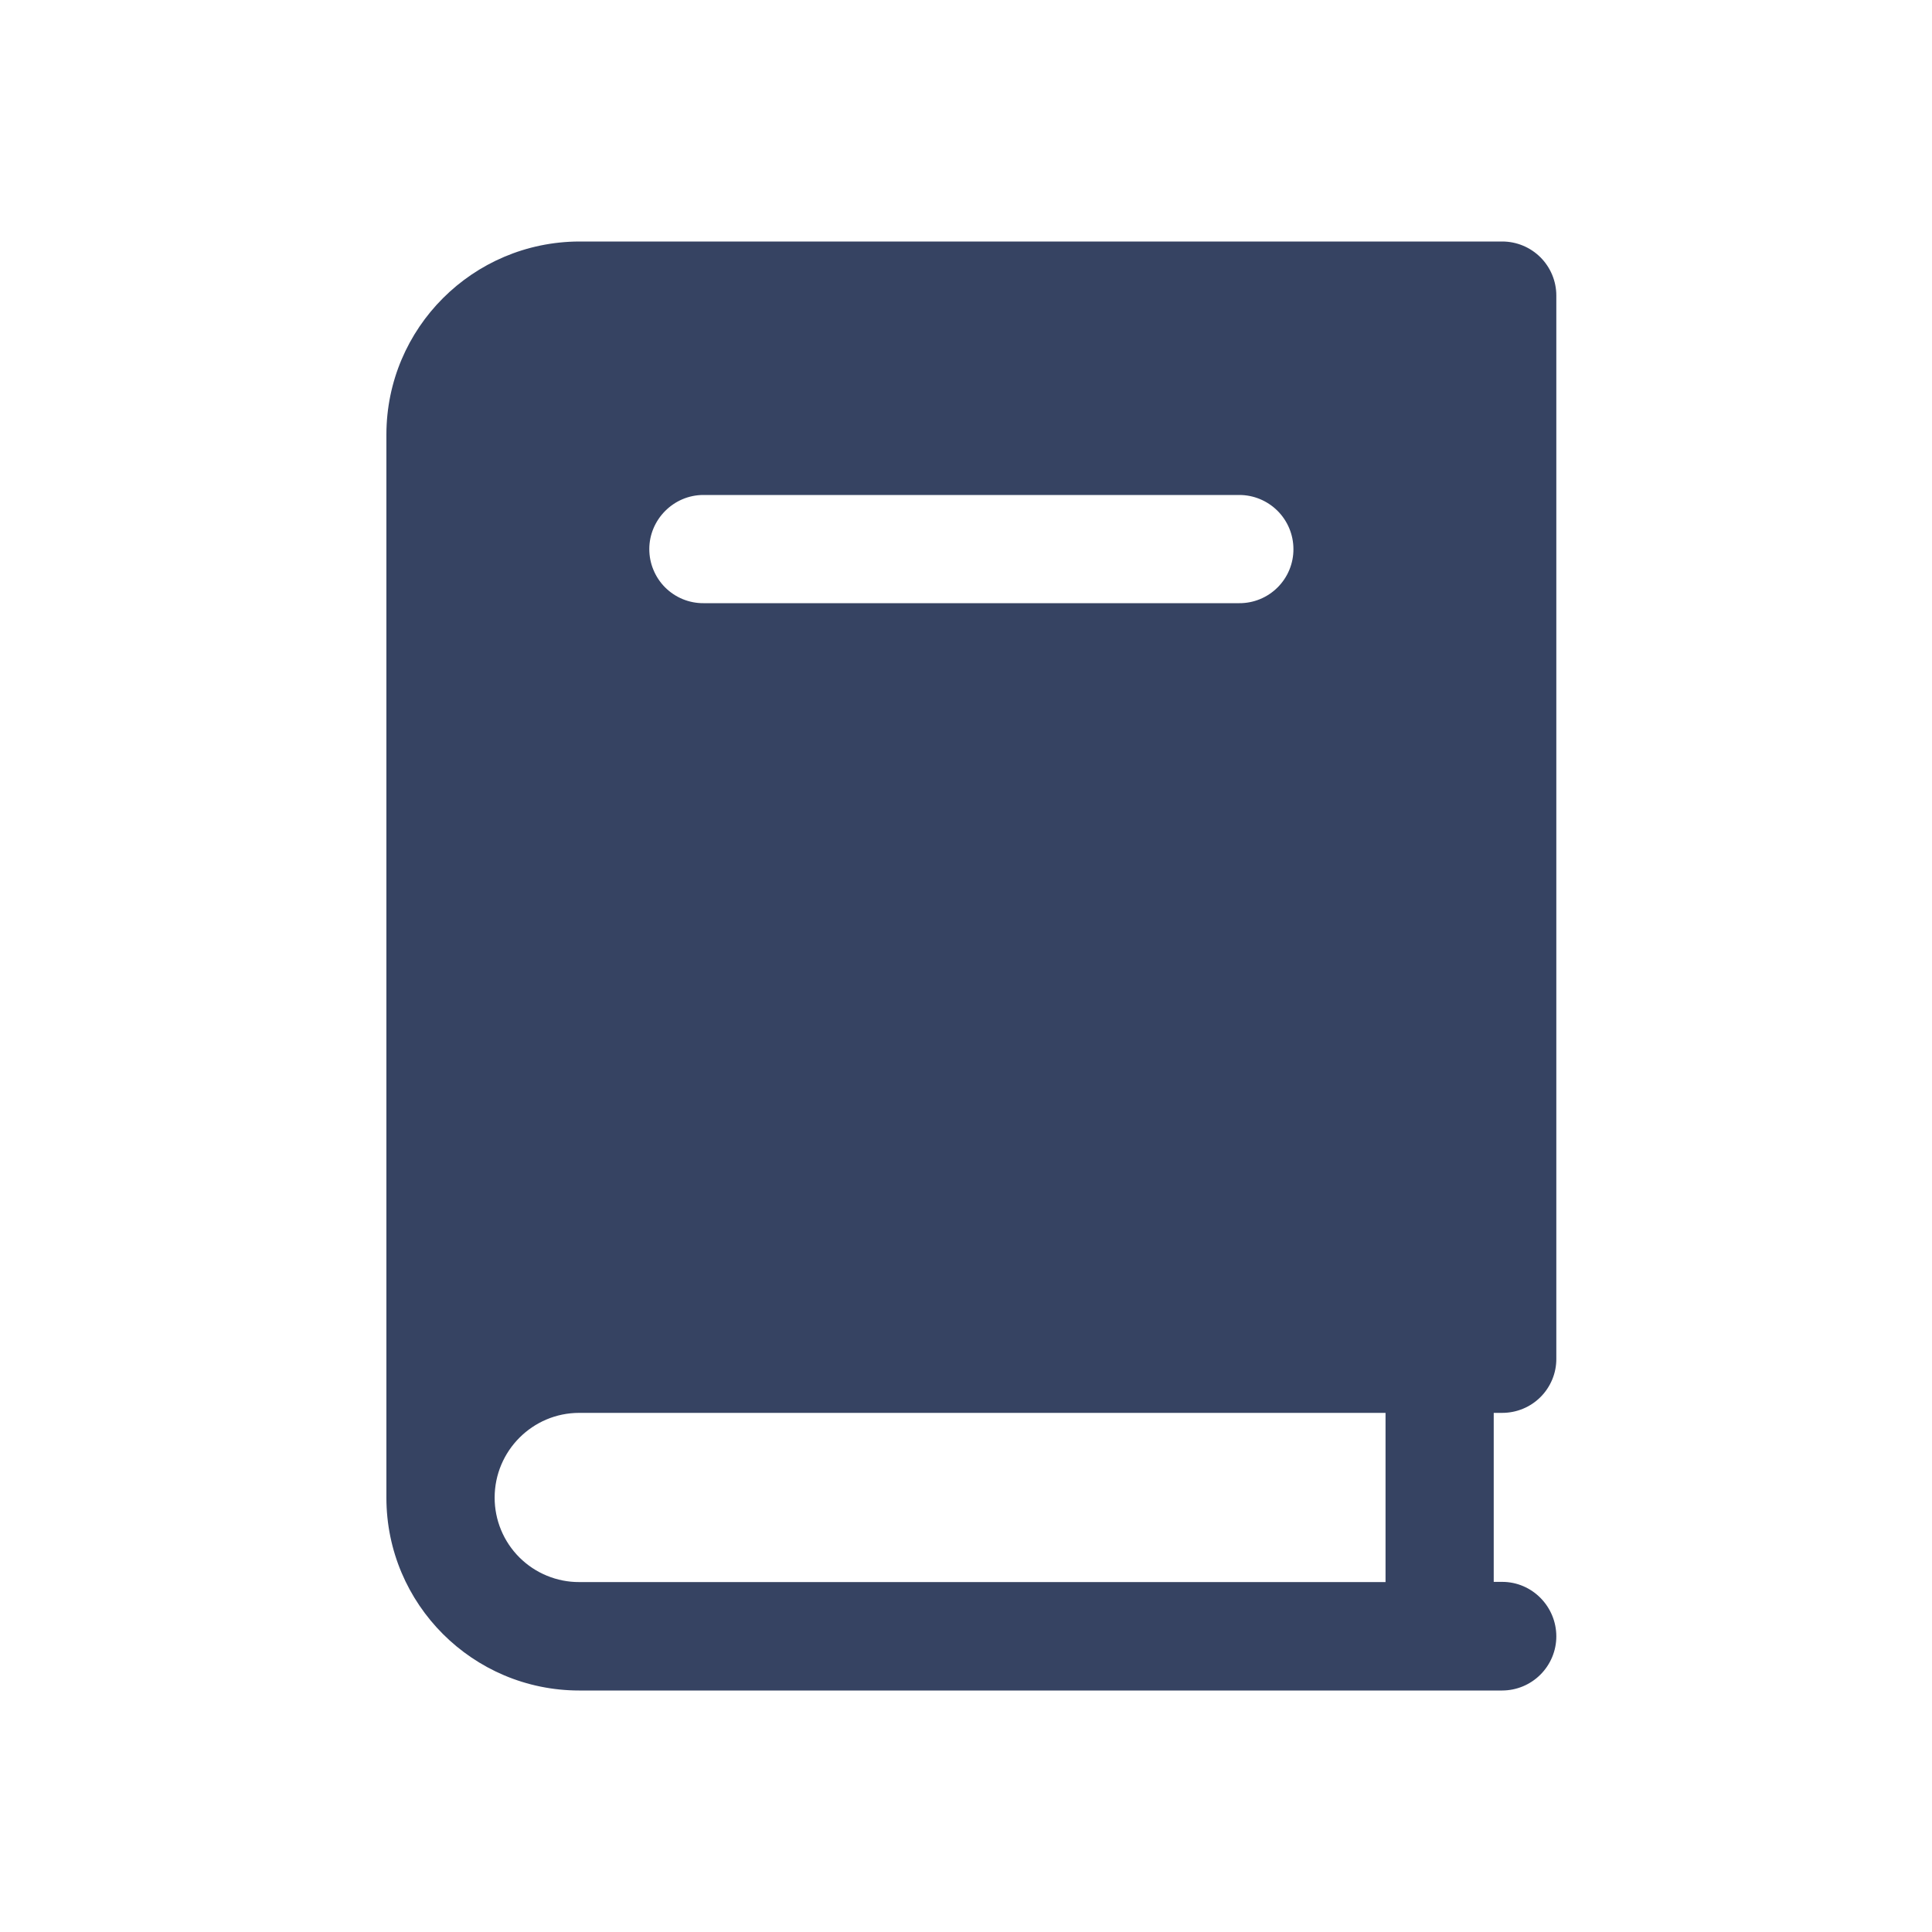 <svg width="40" height="40" viewBox="0 0 40 40" fill="none" xmlns="http://www.w3.org/2000/svg">
<path d="M31.102 29.252C31.249 29.252 31.395 29.223 31.531 29.167C31.667 29.111 31.791 29.028 31.895 28.924C31.999 28.82 32.081 28.697 32.138 28.56C32.194 28.424 32.223 28.279 32.222 28.131V6.12C32.222 5.823 32.104 5.538 31.894 5.328C31.684 5.118 31.399 5 31.102 5H11.992C9.789 5.008 8.004 6.789 8 8.993V31.008C8 33.211 9.789 35 11.992 35H31.102C31.399 34.999 31.683 34.881 31.893 34.671C32.103 34.461 32.222 34.176 32.222 33.88C32.222 33.261 31.721 32.751 31.102 32.751H30.926V29.252H31.102ZM25.659 12.488H14.563C14.416 12.489 14.27 12.46 14.134 12.404C13.998 12.348 13.874 12.265 13.77 12.161C13.666 12.057 13.584 11.933 13.528 11.797C13.471 11.661 13.443 11.515 13.443 11.368C13.443 10.758 13.945 10.248 14.563 10.248H25.659C25.956 10.248 26.24 10.367 26.45 10.576C26.66 10.786 26.779 11.071 26.779 11.368C26.78 11.515 26.751 11.661 26.695 11.797C26.639 11.933 26.556 12.057 26.452 12.161C26.348 12.265 26.224 12.348 26.088 12.404C25.952 12.46 25.806 12.489 25.659 12.488ZM28.686 32.755H11.992C11.763 32.756 11.535 32.711 11.322 32.623C11.11 32.536 10.917 32.407 10.754 32.245C10.591 32.082 10.462 31.89 10.374 31.677C10.286 31.465 10.241 31.237 10.241 31.008C10.241 30.038 11.027 29.252 11.992 29.252H28.686V32.755Z" fill="#364362"/>
</svg>
